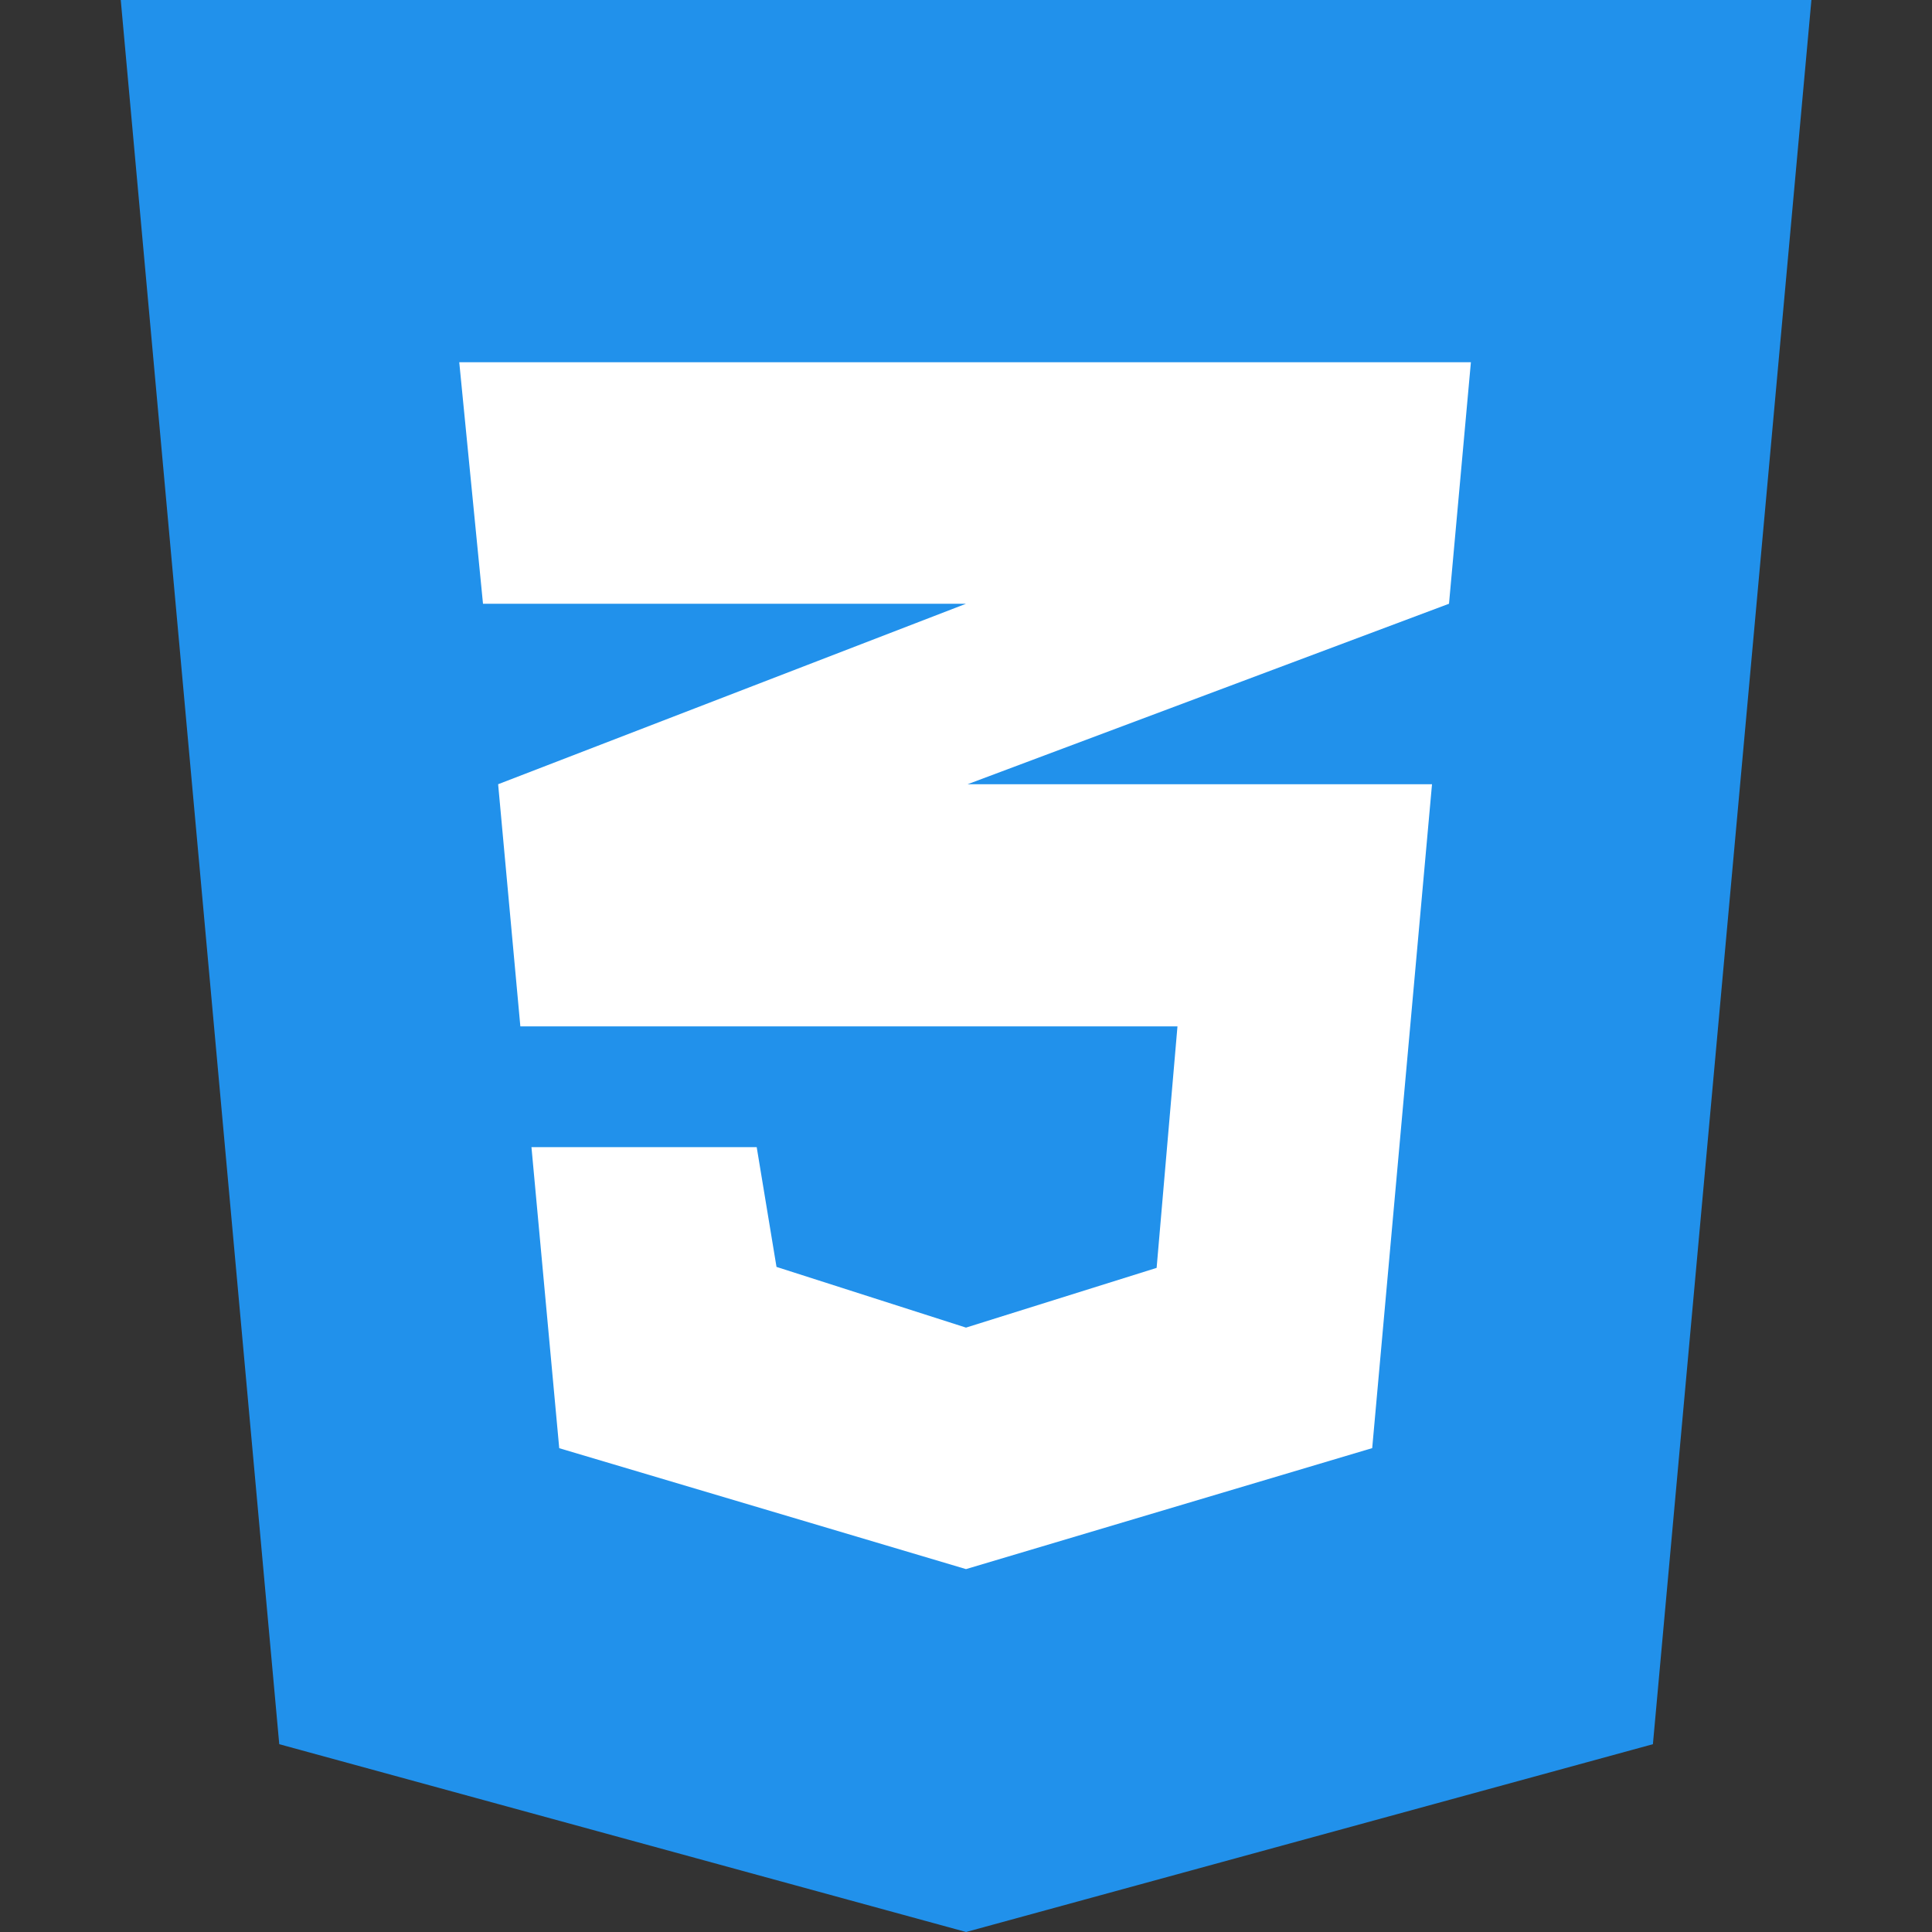 <svg width="24" height="24" viewBox="0 0 24 24" fill="none" xmlns="http://www.w3.org/2000/svg">
<rect x="0" y="0" width="24" height="24" fill="#333333" stroke="none"/>
<path d="M20.533 21.667L12.001 24L3.469 21.667L1.5 0H22.502L20.533 21.667Z" fill="#2191eb"/>
<path d="M12 1.5V22.312L18.924 20.256L20.766 1.5H12Z" fill="#2191eb"/>
<path d="M18.272 4.5H5.705L6 7.5H12L6.188 9.742L6.464 12.75H14.627L14.368 15.75L12 16.492L9.646 15.738L9.4 14.25H6.602L6.947 17.99L12 19.492L17.046 17.989L17.789 9.742H12.02L18 7.5L18.272 4.5Z" fill="white"/>
</svg>

